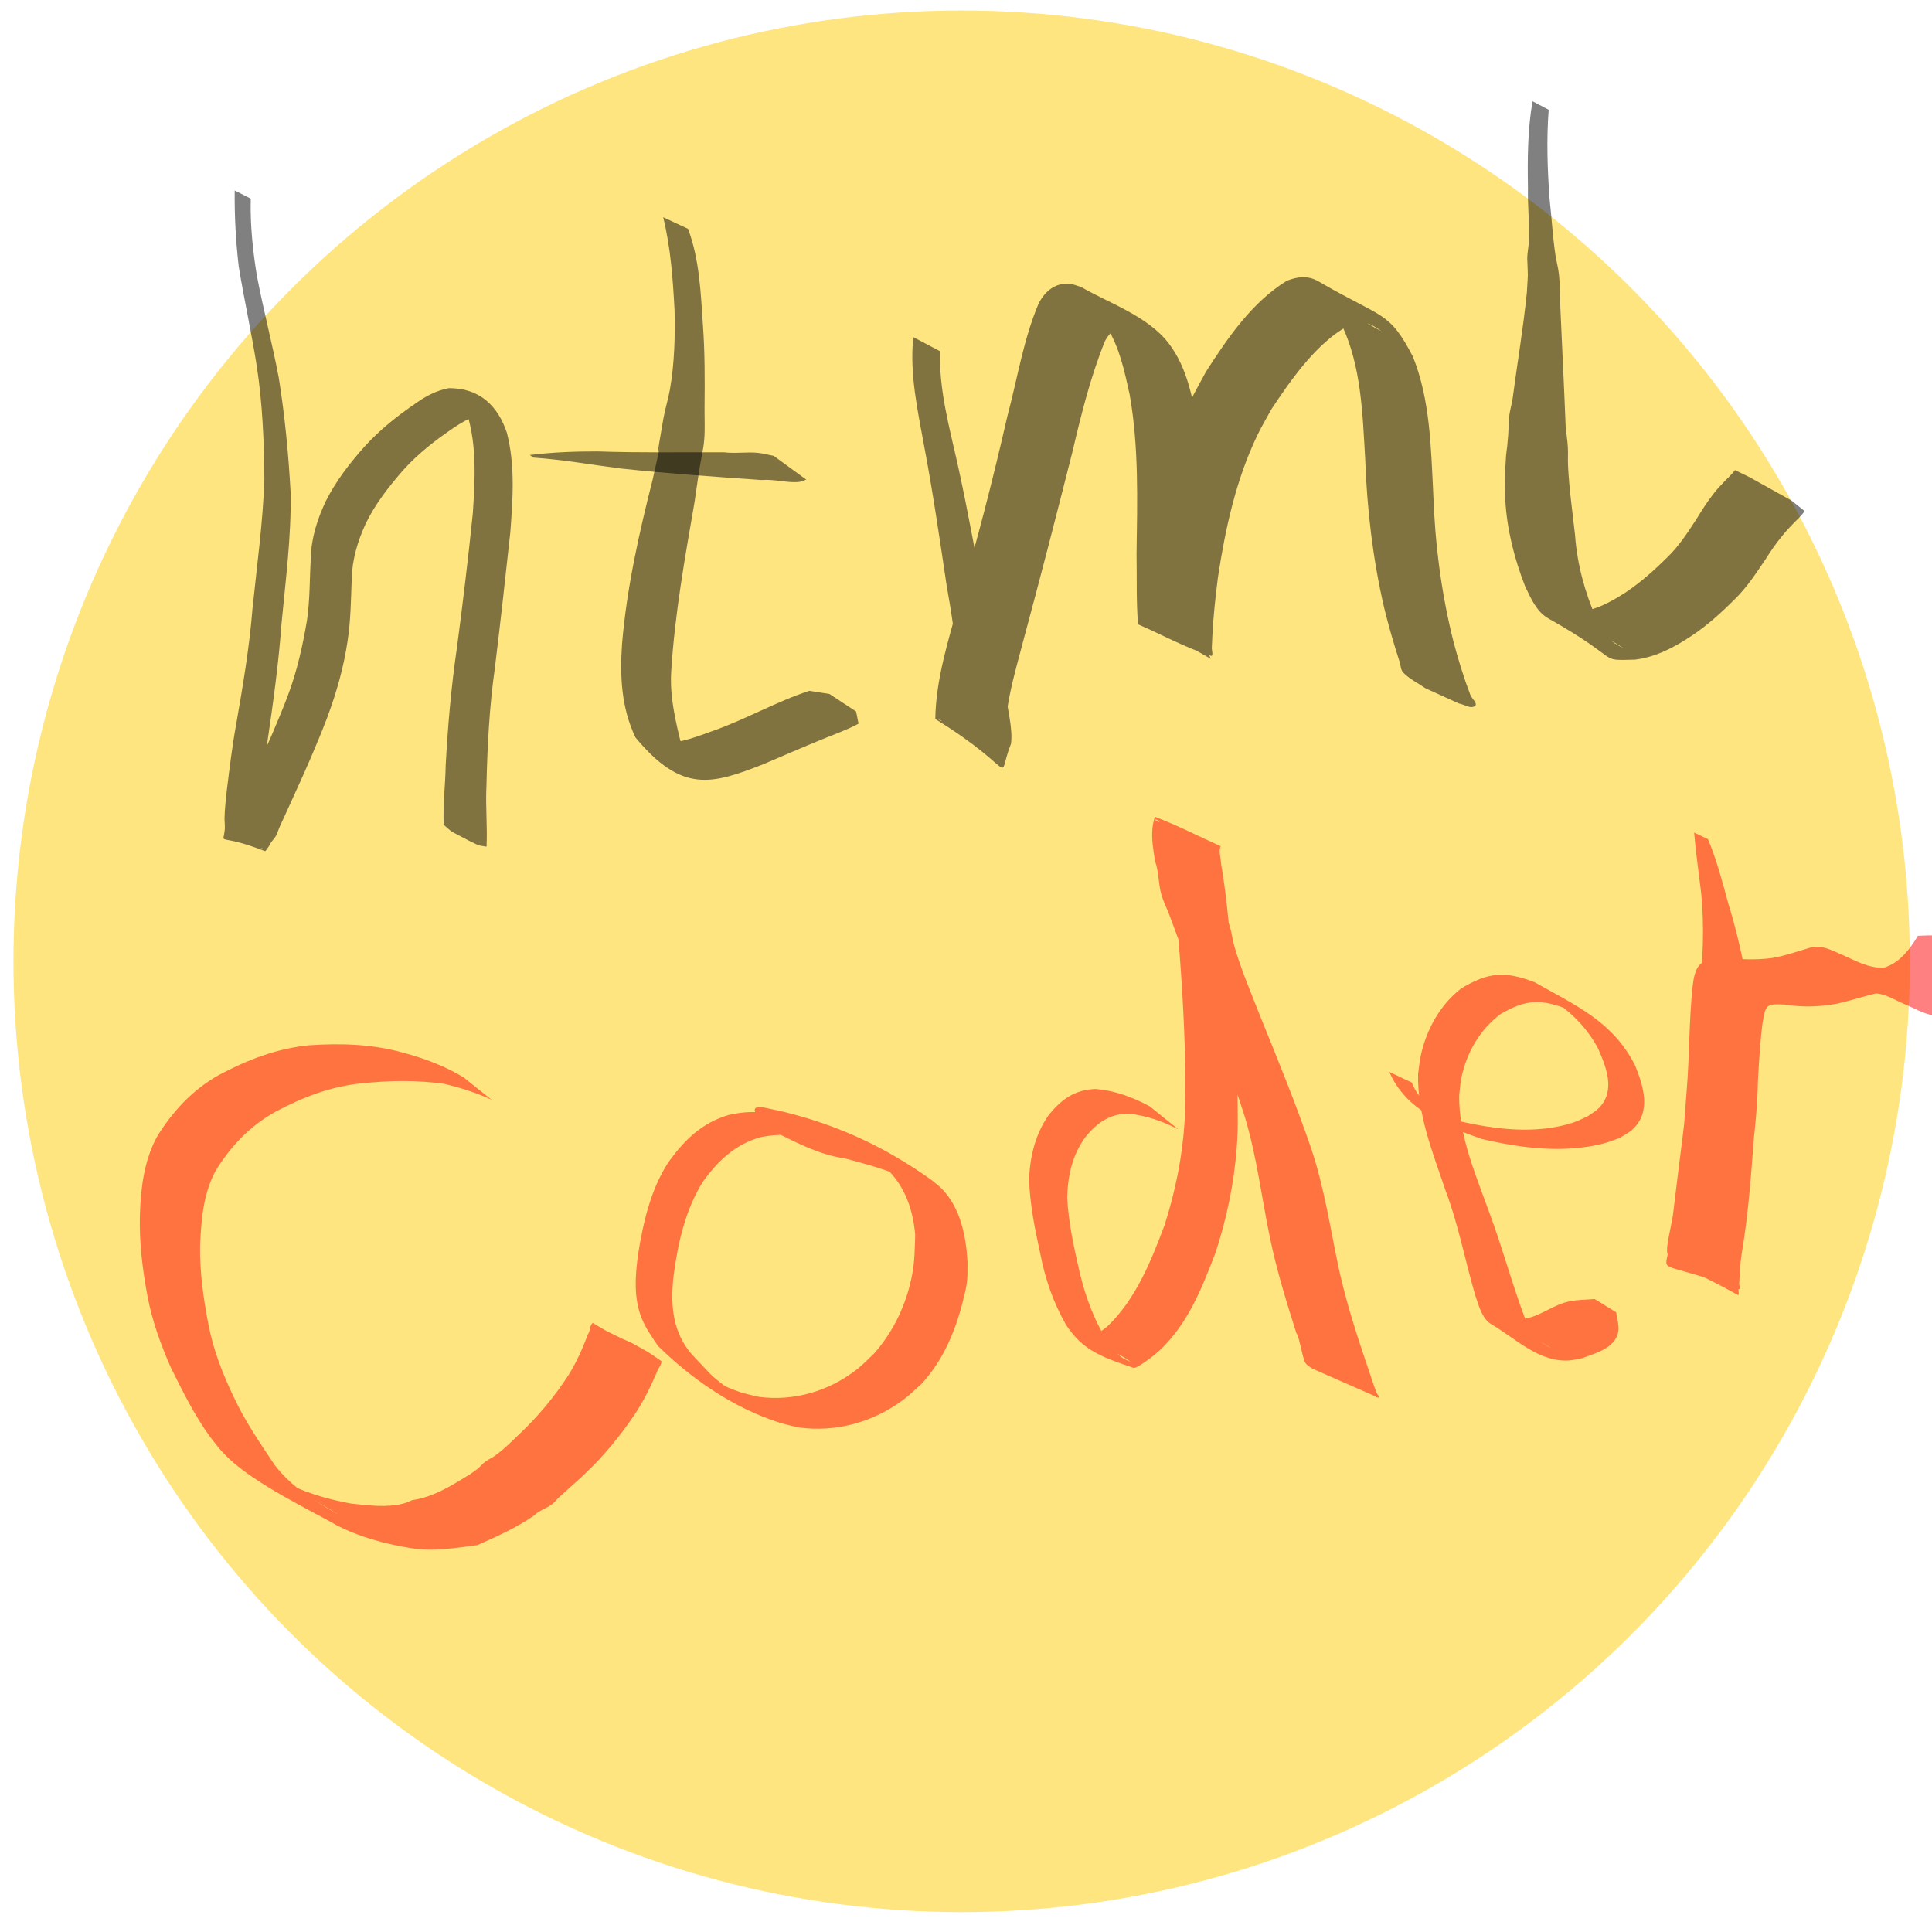<?xml version="1.0" encoding="UTF-8" standalone="no"?>
<!-- Created with Inkscape (http://www.inkscape.org/) -->

<svg
   width="512"
   height="512"
   viewBox="0 0 135.467 135.467"
   version="1.1"
   id="svg5"
   inkscape:version="1.2.2 (732a01da63, 2022-12-09, custom)"
   sodipodi:docname="ico.svg"
   xmlns:inkscape="http://www.inkscape.org/namespaces/inkscape"
   xmlns:sodipodi="http://sodipodi.sourceforge.net/DTD/sodipodi-0.dtd"
   xmlns="http://www.w3.org/2000/svg"
   xmlns:svg="http://www.w3.org/2000/svg">
  <sodipodi:namedview
     id="namedview7"
     pagecolor="#505050"
     bordercolor="#eeeeee"
     borderopacity="1"
     inkscape:showpageshadow="0"
     inkscape:pageopacity="0"
     inkscape:pagecheckerboard="0"
     inkscape:deskcolor="#505050"
     inkscape:document-units="mm"
     showgrid="false"
     inkscape:zoom="0.70199214"
     inkscape:cx="398.1526"
     inkscape:cy="448.01071"
     inkscape:window-width="1846"
     inkscape:window-height="1016"
     inkscape:window-x="0"
     inkscape:window-y="0"
     inkscape:window-maximized="1"
     inkscape:current-layer="layer1" />
  <defs
     id="defs2" />
  <g
     inkscape:label="Layer 1"
     inkscape:groupmode="layer"
     id="layer1">
    <ellipse
       style="fill:#ffcc00;fill-opacity:0.498;stroke-width:0.264"
       id="path111"
       cx="67.429"
       cy="67.405"
       rx="66.485"
       ry="66.668" />
    <path
       style="fill:#000000;fill-opacity:0.498;stroke-width:0.265"
       id="path319"
       d="m 16.457,13.356 c -0.02,1.79 0.077,3.573 0.285,5.35 0.386,2.346 0.903,4.665 1.27,7.014 0.394,2.61 0.507,5.247 0.526,7.883 -0.102,3.043 -0.525,6.063 -0.835,9.089 -0.217,2.716 -0.674,5.401 -1.14,8.082 -0.291,1.579 -0.476,3.175 -0.674,4.768 -0.066,0.622 -0.136,1.246 -0.147,1.871 0.005,0.248 0.037,0.494 0.019,0.742 -0.112,1.221 -0.603,0.19 2.83,1.528 0.023,0.009 0.182,-0.227 0.285,-0.376 0.104,-0.273 0.344,-0.46 0.48,-0.711 0.096,-0.178 0.146,-0.377 0.228,-0.561 0.323,-0.722 0.666,-1.435 0.984,-2.16 0.841,-1.83 1.652,-3.669 2.371,-5.55 0.648,-1.741 1.161,-3.532 1.431,-5.371 0.226,-1.449 0.236,-2.918 0.292,-4.38 0.032,-1.362 0.418,-2.623 0.976,-3.851 0.675,-1.396 1.633,-2.613 2.648,-3.774 1.041,-1.157 2.274,-2.108 3.559,-2.976 0.662,-0.443 1.372,-0.833 2.167,-0.956 0.886,0.209 3.204,1.447 -2.012,-1.197 -0.109,-0.056 0.188,0.16 0.264,0.256 0.269,0.34 0.325,0.561 0.498,0.972 0.682,2.249 0.541,4.614 0.392,6.927 -0.322,3.161 -0.702,6.317 -1.119,9.468 -0.4,2.722 -0.633,5.461 -0.784,8.207 -0.024,1.394 -0.203,2.79 -0.139,4.185 0.736,0.629 0.324,0.341 1.25,0.84 0,0 0.499,0.262 0.499,0.262 v 0 c 0.89,0.416 0.464,0.297 1.255,0.428 0.068,-1.413 -0.08,-2.832 -0.007,-4.246 0.062,-2.767 0.201,-5.535 0.59,-8.277 0.387,-3.165 0.739,-6.335 1.082,-9.506 0.177,-2.33 0.35,-4.708 -0.242,-6.997 -0.604,-1.796 -1.838,-3.149 -4.093,-3.118 -0.836,0.165 -1.583,0.548 -2.274,1.045 -1.304,0.887 -2.542,1.87 -3.606,3.041 -1.047,1.175 -2.015,2.423 -2.723,3.837 -0.589,1.253 -1.01,2.553 -1.052,3.951 -0.079,1.453 -0.056,2.913 -0.259,4.358 -0.303,1.815 -0.703,3.612 -1.355,5.337 -0.712,1.876 -1.531,3.708 -2.375,5.528 -0.32,0.704 -0.611,1.449 -1.017,2.111 -0.104,0.169 -0.246,0.314 -0.346,0.485 -0.08,0.138 -0.128,0.293 -0.192,0.439 -0.063,0.101 -0.126,0.203 -0.19,0.304 -0.042,0.067 -0.083,0.134 -0.126,0.2 -0.027,0.042 -0.127,0.095 -0.085,0.122 0.845,0.556 1.742,1.029 2.613,1.543 -0.076,-0.004 -0.109,4.5e-5 -0.131,-0.082 -0.051,-0.255 -0.077,-0.513 -0.103,-0.771 -0.054,-0.63 0.016,-1.261 0.033,-1.892 0.093,-1.619 0.281,-3.231 0.504,-4.837 0.401,-2.719 0.775,-5.443 0.975,-8.186 0.289,-3.065 0.695,-6.136 0.641,-9.22 -0.148,-2.699 -0.405,-5.395 -0.834,-8.065 -0.453,-2.392 -1.077,-4.745 -1.532,-7.137 -0.291,-1.788 -0.475,-3.589 -0.429,-5.403 0,0 -1.129,-0.573 -1.129,-0.573 z" />
    <path
       style="fill:#000000;fill-opacity:0.498;stroke-width:0.265"
       id="path321"
       d="m 46.502,15.235 c 0.524,2.137 0.681,4.341 0.797,6.531 0.044,1.848 -0.007,3.711 -0.324,5.537 -0.119,0.686 -0.336,1.353 -0.458,2.039 -1.061,5.967 0.552,-1.682 -0.753,4.279 -0.967,3.815 -1.827,7.655 -2.152,11.582 -0.147,2.275 -0.041,4.415 0.94,6.498 3.256,3.938 5.362,3.304 8.981,1.88 1.348,-0.574 2.692,-1.158 4.047,-1.715 0.888,-0.365 1.772,-0.67 2.619,-1.123 -0.057,-0.286 -0.115,-0.571 -0.172,-0.857 0,0 -1.869,-1.227 -1.869,-1.227 v 0 c -0.471,-0.074 -0.942,-0.147 -1.413,-0.221 -2.3,0.755 -4.421,1.98 -6.703,2.791 -1.11,0.388 -2.289,0.894 -3.496,0.853 -0.235,-0.008 -0.881,-0.27 -0.692,-0.131 0.975,0.717 2.064,1.265 3.096,1.898 -0.17,-0.138 -0.339,-0.275 -0.509,-0.413 -0.61,-0.916 -0.719,-1.355 -0.956,-2.431 -0.293,-1.326 -0.518,-2.639 -0.416,-4.009 0.253,-3.976 0.955,-7.889 1.634,-11.811 0.109,-0.74 0.211,-1.481 0.326,-2.22 0.11,-0.71 0.288,-1.411 0.349,-2.127 0.064,-0.758 0.016,-1.521 0.024,-2.281 0.02,-1.933 0.025,-3.866 -0.117,-5.796 -0.151,-2.258 -0.237,-4.574 -1.041,-6.716 0,0 -1.74,-0.811 -1.74,-0.811 z" />
    <path
       style="fill:#000000;fill-opacity:0.498;stroke-width:0.265"
       id="path323"
       d="m 37.401,32.086 c 2.054,0.141 4.084,0.506 6.126,0.765 3.285,0.354 6.583,0.575 9.878,0.808 0.852,-0.076 1.704,0.195 2.556,0.143 0.199,-0.012 0.382,-0.114 0.574,-0.17 0,0 -2.277,-1.663 -2.277,-1.663 v 0 c -0.364,-0.071 -0.723,-0.174 -1.091,-0.213 -0.802,-0.085 -1.619,0.061 -2.42,-0.044 -2.949,-0.01 -5.898,0.044 -8.846,-0.059 -1.59,-0.003 -3.173,0.058 -4.753,0.251 0,0 0.252,0.183 0.252,0.183 z" />
    <path
       style="fill:#000000;fill-opacity:0.498;stroke-width:0.265"
       id="path325"
       d="m 64.038,23.64 c -0.27,2.586 0.312,5.167 0.773,7.699 0.61,3.222 1.081,6.468 1.565,9.71 0.357,1.962 0.634,3.933 0.801,5.919 0.018,0.71 0.174,1.536 -0.125,2.215 -0.101,0.229 -0.265,0.425 -0.394,0.64 -0.126,0.234 -0.262,0.509 -0.501,0.653 -0.057,0.034 -0.122,0.073 -0.188,0.066 -0.055,-0.006 -0.182,-0.124 -0.132,-0.1 1.576,0.768 3.142,1.555 4.713,2.333 -0.313,-2.632 0.533,-5.288 1.191,-7.81 1.197,-4.427 2.34,-8.867 3.463,-13.313 0.612,-2.622 1.267,-5.239 2.274,-7.741 0.714,-1.291 1.496,-1.006 2.628,-0.402 -1.327,-0.734 -2.609,-1.557 -3.981,-2.202 -0.308,-0.145 0.529,0.433 0.759,0.686 0.272,0.299 0.526,0.617 0.738,0.961 0.892,1.449 1.222,3.068 1.585,4.702 0.654,3.693 0.537,7.458 0.485,11.191 0.031,1.641 -0.028,3.29 0.104,4.929 1.705,0.735 3.342,1.653 5.115,2.205 0.19,0.059 0.045,-0.396 0.059,-0.595 0.018,-0.26 0.023,-0.521 0.036,-0.782 0.07,-1.389 0.218,-2.752 0.394,-4.132 0.521,-3.416 1.261,-6.844 2.773,-9.975 0.299,-0.618 0.653,-1.208 0.98,-1.811 1.314,-1.976 2.94,-4.322 4.992,-5.621 0.223,-0.141 0.472,-0.234 0.709,-0.35 0.572,-0.082 0.72,-0.185 1.274,0.056 0.233,0.101 0.873,0.521 0.648,0.403 -1.348,-0.707 -2.614,-1.58 -4.017,-2.17 -0.322,-0.135 0.495,0.497 0.703,0.777 0.236,0.317 0.416,0.672 0.624,1.008 1.369,2.919 1.45,6.2 1.637,9.362 0.126,3.527 0.531,7.018 1.328,10.454 0.314,1.277 0.677,2.543 1.084,3.794 0.084,0.258 0.073,0.575 0.262,0.769 0.44,0.452 1.031,0.725 1.547,1.088 0,0 2.352,1.072 2.352,1.072 v 0 c 0.374,0.058 0.819,0.401 1.122,0.174 0.224,-0.167 -0.219,-0.514 -0.319,-0.774 -0.474,-1.24 -0.863,-2.512 -1.2,-3.796 C 101.049,41.53 100.61,38.06 100.494,34.552 100.332,31.344 100.28,28.041 99.074,25.016 97.387,21.773 96.998,22.376 92.437,19.723 91.71,19.3 90.951,19.397 90.213,19.695 c -2.438,1.515 -4.125,3.992 -5.65,6.362 -0.905,1.689 -1.156,2.029 -1.845,3.834 -0.995,2.603 -1.556,5.348 -2.059,8.08 -0.225,1.36 -0.452,2.712 -0.58,4.084 -0.023,0.247 -0.037,0.495 -0.061,0.742 -0.016,0.17 -0.199,0.412 -0.059,0.51 1.568,1.092 3.298,1.929 4.947,2.893 -0.223,-0.385 -0.216,-0.894 -0.251,-1.324 -0.097,-1.192 -0.145,-2.387 -0.168,-3.583 -0.018,-3.773 0.087,-7.571 -0.481,-11.313 -0.389,-2.052 -0.747,-4.178 -2.045,-5.886 -1.481,-1.949 -4.251,-2.855 -6.136,-3.961 -0.23,-0.07 -0.454,-0.17 -0.691,-0.21 -1.066,-0.178 -1.867,0.471 -2.316,1.378 -1.064,2.518 -1.479,5.256 -2.184,7.884 -1.02,4.465 -2.152,8.906 -3.475,13.292 -0.709,2.594 -1.542,5.228 -1.578,7.938 6.031,3.725 4.198,4.543 5.31,1.726 0.135,-1.148 -0.268,-2.38 -0.361,-3.528 -0.43,-2.098 -1.075,-4.145 -1.465,-6.253 -0.624,-3.305 -1.208,-6.618 -1.938,-9.902 -0.578,-2.571 -1.297,-5.171 -1.211,-7.829 0,0 -1.877,-0.991 -1.877,-0.991 z" />
    <path
       style="fill:#000000;fill-opacity:0.498;stroke-width:0.265"
       id="path327"
       d="m 107.458,7.099 c -0.35,2.01 -0.356,4.055 -0.322,6.089 -0.027,1.245 0.115,2.496 0.062,3.741 -0.016,0.387 -0.102,0.77 -0.113,1.158 0.056,1.631 0.066,0.823 -0.026,2.425 -0.252,2.518 -0.681,5.017 -1.011,7.527 -0.078,0.399 -0.185,0.793 -0.234,1.197 -0.05,0.412 -0.031,0.829 -0.062,1.243 -0.123,1.658 -0.12,0.668 -0.203,2.321 -0.051,1.023 -0.027,1.248 -0.002,2.268 0.121,2.088 0.638,4.107 1.392,6.048 0.388,0.802 0.791,1.773 1.615,2.238 5.376,3.031 3.369,2.963 6.081,2.899 1.521,-0.183 2.848,-0.911 4.096,-1.752 1.074,-0.734 2.039,-1.61 2.953,-2.531 0.831,-0.821 1.466,-1.799 2.115,-2.762 0.351,-0.549 0.712,-1.091 1.132,-1.59 0.238,-0.314 0.508,-0.597 0.78,-0.88 0.283,-0.296 0.596,-0.564 0.827,-0.904 -0.305,-0.244 -0.609,-0.487 -0.914,-0.731 0,0 -2.967,-1.653 -2.967,-1.653 v 0 c -0.336,-0.163 -0.672,-0.325 -1.008,-0.488 -0.214,0.311 -0.51,0.555 -0.767,0.829 -0.284,0.295 -0.567,0.591 -0.806,0.925 -0.406,0.529 -0.767,1.089 -1.111,1.661 -0.615,0.94 -1.225,1.891 -2.035,2.679 -0.897,0.888 -1.839,1.734 -2.886,2.443 -1.179,0.776 -2.446,1.448 -3.896,1.45 -2.252,-0.365 -0.692,-0.191 3.599,2.435 0.172,0.105 -0.369,-0.166 -0.534,-0.281 -0.593,-0.413 -0.939,-1.047 -1.259,-1.674 -0.822,-1.878 -1.369,-3.857 -1.515,-5.911 -0.181,-1.622 -0.417,-3.261 -0.494,-4.892 -0.02,-0.424 0.014,-0.85 -0.012,-1.274 -0.028,-0.465 -0.1,-0.926 -0.15,-1.389 -0.106,-2.751 -0.248,-5.499 -0.368,-8.249 -0.046,-0.836 -0.018,-1.676 -0.11,-2.508 -0.05,-0.451 -0.177,-0.891 -0.244,-1.34 -0.193,-1.296 -0.261,-2.61 -0.407,-3.911 -0.152,-2.085 -0.223,-4.17 -0.064,-6.258 0,0 -1.135,-0.597 -1.135,-0.597 z" />
    <path
       style="fill:#ff0000;fill-opacity:0.498;stroke-width:0.265"
       id="path427"
       d="m 32.5,75.542 c -1.304,-0.796 -2.716,-1.319 -4.183,-1.718 -2.19,-0.62 -4.432,-0.687 -6.685,-0.529 -2.248,0.227 -4.32,1.03 -6.294,2.087 -1.845,1.037 -3.248,2.554 -4.341,4.34 -0.908,1.698 -1.134,3.62 -1.189,5.515 -0.046,1.887 0.181,3.762 0.528,5.612 0.321,1.748 0.931,3.416 1.642,5.038 0.833,1.673 1.661,3.367 2.766,4.878 0.508,0.646 0.668,0.897 1.266,1.467 1.933,1.846 5.748,3.661 7.588,4.707 1.606,0.833 3.337,1.295 5.109,1.594 1.601,0.282 3.186,0.018 4.773,-0.196 1.372,-0.613 2.731,-1.215 3.97,-2.077 0.357,-0.359 0.864,-0.489 1.259,-0.788 0.193,-0.146 0.338,-0.346 0.515,-0.51 0.599,-0.555 1.221,-1.074 1.807,-1.645 1.322,-1.247 2.471,-2.653 3.484,-4.158 0.617,-0.922 1.101,-1.924 1.539,-2.941 0.072,-0.258 0.338,-0.498 0.325,-0.778 -1.266,-0.862 -0.568,-0.423 -2.11,-1.291 0,0 -0.671,-0.294 -0.671,-0.294 v 0 c -1.458,-0.723 -0.784,-0.354 -2.03,-1.091 -0.221,0.116 -0.181,0.588 -0.327,0.762 -0.388,1.004 -0.81,1.992 -1.389,2.904 -0.967,1.493 -2.095,2.851 -3.387,4.078 -0.574,0.546 -1.143,1.129 -1.794,1.587 -0.21,0.147 -0.451,0.248 -0.655,0.402 -0.184,0.139 -0.335,0.317 -0.502,0.475 -0.186,0.134 -0.373,0.268 -0.559,0.402 -1.264,0.768 -2.545,1.599 -4.04,1.807 -0.204,0.08 -0.399,0.184 -0.611,0.239 -1.201,0.313 -2.516,0.131 -3.725,10e-4 -1.719,-0.318 -3.391,-0.822 -4.934,-1.661 6.872,4.043 3.125,1.965 1.745,0.981 -0.8,-0.57 -1.524,-1.235 -2.127,-2.013 -1.045,-1.569 -2.118,-3.122 -2.907,-4.844 -0.758,-1.582 -1.39,-3.224 -1.728,-4.952 -0.361,-1.826 -0.615,-3.661 -0.6,-5.528 0.078,-1.82 0.204,-3.657 1.082,-5.297 1.046,-1.717 2.408,-3.153 4.181,-4.143 1.905,-1.016 3.913,-1.802 6.083,-2.004 1.921,-0.204 3.878,-0.239 5.794,0.041 1.133,0.264 2.237,0.622 3.296,1.108 0,0 -1.963,-1.571 -1.963,-1.571 z" />
    <path
       style="fill:#ff0000;fill-opacity:0.498;stroke-width:0.265"
       id="path429"
       d="m 55.29,78.463 c -1.475,-0.542 -2.652,-0.627 -4.178,-0.291 -1.897,0.552 -3.116,1.756 -4.243,3.314 -1.263,1.946 -1.771,4.243 -2.135,6.503 -0.19,1.47 -0.312,3.015 0.253,4.427 0.292,0.731 0.716,1.305 1.144,1.955 2.383,2.341 5.291,4.343 8.493,5.372 0.45,0.145 0.916,0.232 1.374,0.347 2.652,0.355 5.239,-0.366 7.38,-1.973 0.445,-0.334 0.838,-0.734 1.256,-1.101 1.483,-1.628 2.34,-3.632 2.873,-5.745 0.118,-0.469 0.241,-0.94 0.298,-1.42 0.054,-0.458 0.023,-0.921 0.034,-1.382 -0.103,-1.791 -0.481,-3.736 -1.77,-5.084 -0.224,-0.234 -0.491,-0.423 -0.736,-0.635 -3.268,-2.336 -6.561,-3.849 -10.372,-4.791 -0.091,-0.02 -1.526,-0.347 -1.678,-0.343 -0.134,0.003 -0.348,0.042 -0.362,0.176 -0.025,0.241 0.183,0.448 0.274,0.672 0,0 1.345,1.008 1.345,1.008 v 0 c 1.518,0.758 2.986,1.504 4.682,1.75 0.992,0.26 1.977,0.52 2.944,0.861 0.323,0.114 0.647,0.226 0.962,0.359 0.323,0.137 1.247,0.64 0.952,0.45 -1.071,-0.687 -2.19,-1.298 -3.285,-1.946 0.314,0.21 0.645,0.397 0.942,0.63 1.582,1.241 2.268,3.054 2.435,5.012 -0.034,0.947 -0.031,1.818 -0.208,2.756 -0.388,2.069 -1.298,4.013 -2.696,5.585 -0.391,0.36 -0.754,0.753 -1.173,1.08 -1.982,1.546 -4.412,2.259 -6.903,1.934 -0.424,-0.108 -0.855,-0.189 -1.271,-0.323 -1.174,-0.378 -2.494,-1.182 0.359,0.513 0.403,0.239 -0.803,-0.486 -1.186,-0.757 C 50.721,97.113 50.355,96.836 50.013,96.532 49.715,96.268 49.457,95.961 49.178,95.676 48.875,95.34 48.541,95.031 48.268,94.67 c -1.181,-1.564 -1.259,-3.483 -1.019,-5.353 0.306,-2.248 0.809,-4.46 2.01,-6.42 1.047,-1.473 2.302,-2.683 4.096,-3.166 1.252,-0.255 2.407,-0.177 3.657,0.06 0,0 -1.722,-1.328 -1.722,-1.328 z" />
    <path
       style="fill:#ff0000;fill-opacity:0.498;stroke-width:0.265"
       id="path431"
       d="m 80.618,77.576 c -1.183,-0.643 -2.43,-1.102 -3.773,-1.219 -1.482,0.039 -2.401,0.713 -3.309,1.817 -0.932,1.328 -1.296,2.841 -1.38,4.434 0.042,1.806 0.412,3.584 0.795,5.343 0.34,1.748 0.919,3.421 1.807,4.963 1.159,1.735 2.362,2.201 4.715,2.994 0.228,0.077 1.366,-0.821 1.418,-0.859 2.24,-1.843 3.304,-4.519 4.315,-7.151 0.793,-2.381 1.31,-4.862 1.505,-7.366 0.116,-1.483 0.073,-2.386 0.059,-3.879 -0.077,-3.518 -0.262,-7.03 -0.497,-10.541 -0.144,-1.866 -0.344,-3.73 -0.659,-5.576 -0.005,-0.357 -0.191,-0.856 -0.021,-1.2 -1.538,-0.688 -3.036,-1.472 -4.613,-2.063 -0.012,-0.004 -0.134,0.416 -0.167,0.733 -0.085,0.808 0.047,1.575 0.175,2.37 0.277,0.759 0.223,1.592 0.448,2.36 0.148,0.506 0.392,0.978 0.577,1.471 0.601,1.607 1.181,3.219 1.806,4.818 1.226,3.089 2.496,6.16 3.479,9.337 0.82,2.73 1.157,5.571 1.733,8.356 0.468,2.296 1.158,4.534 1.868,6.763 0.227,0.283 0.436,1.864 0.658,2.126 0.127,0.15 0.311,0.24 0.466,0.359 0,0 4.343,1.911 4.343,1.911 v 0 c 0.101,0.034 0.232,0.182 0.302,0.102 0.071,-0.081 -0.095,-0.194 -0.135,-0.294 -0.244,-0.609 -0.426,-1.243 -0.647,-1.859 -0.753,-2.224 -1.475,-4.458 -1.986,-6.753 -0.612,-2.852 -1.026,-5.749 -1.957,-8.526 -1.089,-3.196 -2.375,-6.315 -3.642,-9.445 -0.608,-1.565 -1.288,-3.14 -1.753,-4.756 -0.124,-0.432 -0.169,-0.884 -0.296,-1.315 -0.997,-3.387 -0.064,0.515 -0.733,-2.438 -0.117,-0.722 -0.285,-1.465 -0.224,-2.202 0.01,-0.125 0.039,-0.248 0.067,-0.37 0.016,-0.071 0.129,-0.171 0.066,-0.208 -1.458,-0.839 -2.983,-1.554 -4.475,-2.33 0.441,-0.164 0.505,0.855 0.605,1.087 0.434,1.864 0.797,3.74 0.938,5.653 0.303,3.515 0.548,7.035 0.606,10.564 0.008,1.317 0.038,2.521 -0.042,3.836 -0.151,2.483 -0.651,4.93 -1.41,7.296 -0.955,2.538 -2.004,5.159 -3.994,7.077 -0.223,0.164 -0.429,0.351 -0.668,0.491 -0.163,0.095 -0.67,0.083 -0.528,0.208 0.816,0.716 1.851,1.135 2.752,1.742 0.152,0.102 -0.349,-0.124 -0.501,-0.225 -0.376,-0.249 -0.642,-0.623 -0.925,-0.962 -1.007,-1.511 -1.64,-3.202 -2.066,-4.965 -0.402,-1.746 -0.802,-3.508 -0.89,-5.303 0.035,-1.534 0.351,-3.007 1.285,-4.265 0.804,-0.994 1.741,-1.662 3.075,-1.623 1.208,0.131 2.347,0.531 3.425,1.089 0,0 -1.999,-1.61 -1.999,-1.61 z" />
    <path
       style="fill:#ff0000;fill-opacity:0.498;stroke-width:0.265"
       id="path433"
       d="m 97.419,75.161 c 1.107,2.626 3.944,3.824 6.486,4.702 2.754,0.643 5.697,1.021 8.486,0.326 0.407,-0.101 0.794,-0.27 1.191,-0.405 0.29,-0.193 0.612,-0.344 0.869,-0.578 1.363,-1.238 0.782,-3.048 0.198,-4.499 -1.556,-3.083 -4.122,-4.179 -7.053,-5.839 -2.098,-0.799 -3.232,-0.701 -5.139,0.435 -1.494,1.167 -2.439,2.878 -2.838,4.722 -0.091,0.422 -0.124,0.855 -0.186,1.282 -0.056,2.85 1.038,5.538 1.934,8.196 0.902,2.386 1.361,4.902 2.081,7.341 0.15,0.435 0.337,1.097 0.612,1.497 0.124,0.18 0.265,0.363 0.453,0.474 1.782,1.054 3.383,2.705 5.497,2.577 0.308,-0.019 0.608,-0.102 0.912,-0.154 0.892,-0.335 2.308,-0.687 2.541,-1.829 0.093,-0.458 -0.094,-0.93 -0.14,-1.395 0,0 -1.511,-0.93 -1.511,-0.93 v 0 c -0.587,0.054 -1.184,0.045 -1.762,0.162 -1.112,0.225 -1.965,0.996 -3.075,1.209 -0.272,0.031 -0.542,0.09 -0.815,0.092 -1.591,0.011 -2.984,-1.497 2.547,1.949 0.231,0.144 -0.486,-0.257 -0.692,-0.435 -0.626,-0.539 -0.693,-0.848 -1.071,-1.577 -0.936,-2.495 -1.619,-5.073 -2.556,-7.568 -0.938,-2.618 -2.1,-5.264 -2.074,-8.093 0.051,-0.415 0.069,-0.835 0.153,-1.244 0.363,-1.768 1.304,-3.406 2.759,-4.482 1.78,-1.042 2.851,-1.064 4.773,-0.3 -0.584,-0.356 -1.163,-0.721 -1.753,-1.067 -0.303,-0.178 0.604,0.361 0.892,0.563 1.208,0.846 2.214,1.908 2.909,3.216 0.58,1.313 1.259,2.987 0.051,4.196 -0.225,0.225 -0.514,0.375 -0.771,0.563 -0.348,0.151 -0.683,0.337 -1.044,0.453 -2.575,0.828 -5.421,0.475 -7.996,-0.118 -0.486,-0.171 -0.949,-0.428 -1.457,-0.512 -0.2,-0.033 0.657,0.475 0.495,0.353 -0.938,-0.705 -1.898,-1.392 -2.33,-2.537 0,0 -1.575,-0.745 -1.575,-0.745 z" />
    <path
       style="fill:#ff0000;fill-opacity:0.498;stroke-width:0.265"
       id="path435"
       d="m 118.787,58.372 c 0.114,1.379 0.319,2.754 0.481,4.13 0.254,2.396 0.139,4.804 -0.114,7.194 -0.489,3.761 -0.853,7.537 -1.334,11.3 -0.295,2.258 -0.539,4.523 -0.852,6.779 -0.281,1.565 -0.603,0.574 4.942,2.613 0.183,0.067 -0.007,-0.39 0.003,-0.584 0.041,-0.757 0.122,-1.227 0.226,-2 0.499,-2.957 0.679,-5.95 0.909,-8.936 0.23,-2.355 0.236,-4.728 0.528,-7.077 0.219,-1.384 0.279,-1.423 1.58,-1.352 1.242,0.198 2.451,0.159 3.683,-0.071 0.904,-0.206 1.787,-0.49 2.687,-0.71 0.669,0.028 1.326,0.449 1.937,0.714 0.847,0.336 1.741,0.954 2.699,0.838 0.174,-0.021 0.339,-0.089 0.509,-0.134 1.167,-0.557 1.971,-1.584 2.64,-2.656 -0.735,-1.363 -0.255,-0.655 -1.551,-2.045 0,0 -0.935,-0.519 -0.935,-0.519 v 0 c -1.699,-0.33 -0.916,-0.283 -2.343,-0.242 -0.575,0.948 -1.288,1.914 -2.399,2.241 -1.087,0.043 -2.033,-0.53 -3.007,-0.949 -0.702,-0.299 -1.429,-0.707 -2.204,-0.444 -0.859,0.253 -1.706,0.555 -2.591,0.708 -1.227,0.169 -2.43,0.079 -3.661,-0.015 -1.499,0.107 -1.78,0.618 -1.946,2.072 -0.244,2.381 -0.208,4.78 -0.402,7.165 -0.219,2.96 -0.43,5.929 -0.976,8.851 -0.725,4.04 -1.113,2.377 4.569,5.56 0.129,0.072 -0.043,-0.7 0.063,-0.438 0.122,-2.302 0.344,-4.598 0.613,-6.887 0.458,-3.927 1.108,-7.904 0.438,-11.847 -0.45,-2.757 -0.93,-5.511 -1.769,-8.182 -0.422,-1.551 -0.828,-3.124 -1.448,-4.609 0,0 -0.977,-0.464 -0.977,-0.464 z" />
  </g>
</svg>
